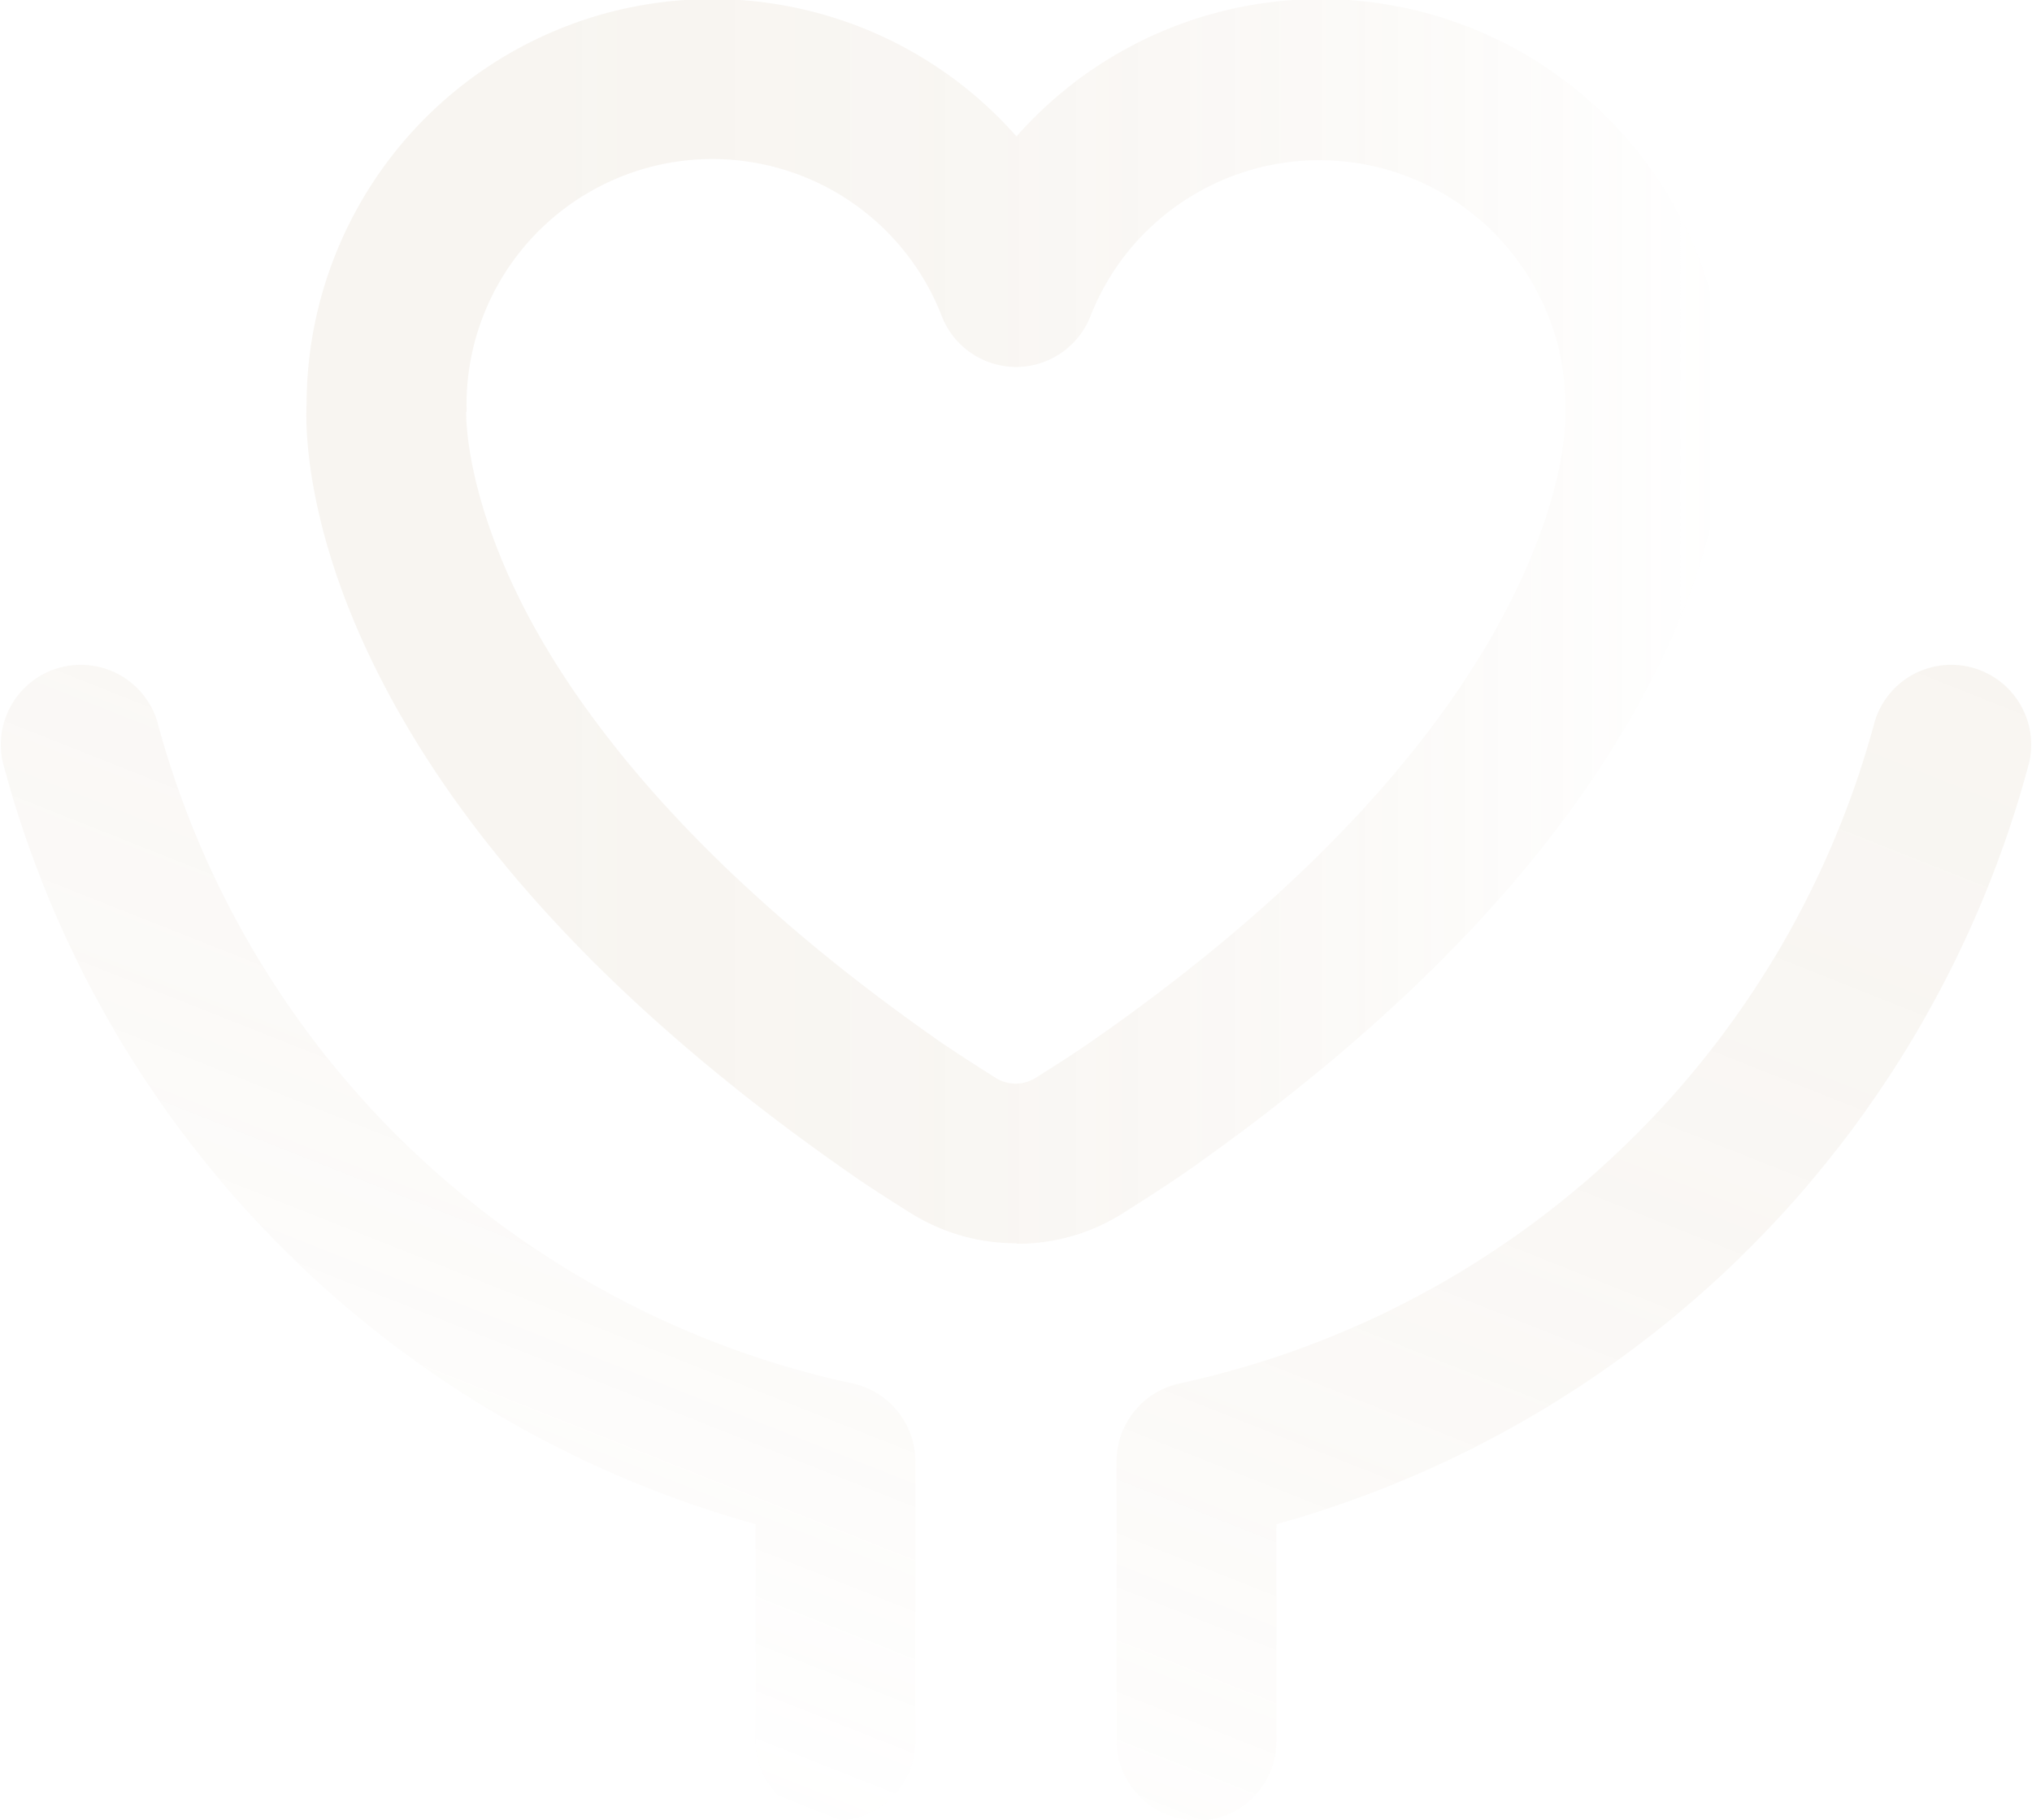 <svg xmlns="http://www.w3.org/2000/svg" xmlns:xlink="http://www.w3.org/1999/xlink" viewBox="0 0 120.22 107.68"><defs><style>.cls-1{opacity:0.09;}.cls-2{fill:url(#未命名的渐变_23);}.cls-3{fill:url(#未命名的渐变_23-2);}.cls-4{fill:url(#未命名的渐变_23-3);}</style><linearGradient id="未命名的渐变_23" x1="64.28" y1="-20.52" x2="17.92" y2="96.54" gradientUnits="userSpaceOnUse"><stop offset="0" stop-color="#af8f61"/><stop offset="0.19" stop-color="#af8f61" stop-opacity="0.98"/><stop offset="0.34" stop-color="#af8f61" stop-opacity="0.92"/><stop offset="0.48" stop-color="#af8f61" stop-opacity="0.83"/><stop offset="0.61" stop-color="#af8f61" stop-opacity="0.69"/><stop offset="0.74" stop-color="#af8f61" stop-opacity="0.51"/><stop offset="0.86" stop-color="#af8f61" stop-opacity="0.29"/><stop offset="0.98" stop-color="#af8f61" stop-opacity="0.04"/><stop offset="1" stop-color="#af8f61" stop-opacity="0"/></linearGradient><linearGradient id="未命名的渐变_23-2" x1="118.75" y1="1.05" x2="72.4" y2="118.11" xlink:href="#未命名的渐变_23"/><linearGradient id="未命名的渐变_23-3" x1="18.13" y1="36.78" x2="102.09" y2="36.78" xlink:href="#未命名的渐变_23"/></defs><title>资源 1</title><g id="图层_2" data-name="图层 2"><g id="图层_1-2" data-name="图层 1"><g class="cls-1"><path class="cls-2" d="M49.43,107.68A4.72,4.72,0,0,1,44.7,103V90.17A63.75,63.75,0,0,1,.16,45.08,4.73,4.73,0,0,1,9.3,42.67,54.55,54.55,0,0,0,50.41,81.84a4.73,4.73,0,0,1,3.75,4.62V103a4.72,4.72,0,0,1-4.73,4.72Z"/><path class="cls-3" d="M70.79,107.68A4.72,4.72,0,0,1,66.06,103V86.46a4.72,4.72,0,0,1,3.75-4.62,54.55,54.55,0,0,0,41.11-39.17,4.73,4.73,0,0,1,9.14,2.41A63.75,63.75,0,0,1,75.52,90.17V103a4.72,4.72,0,0,1-4.73,4.72Z"/><path class="cls-4" d="M60.11,73.55a11.73,11.73,0,0,1-6.24-1.79c-1.6-1-2.81-1.8-3.61-2.36C36.38,59.73,26.77,49.32,21.7,38.46c-3.63-7.8-3.63-13.26-3.56-14.6a24,24,0,0,1,42-15.79,24,24,0,0,1,42,15.79c.06,1.35.07,6.81-3.57,14.61-5.08,10.88-14.7,21.3-28.6,31-.79.55-2,1.33-3.56,2.32a11.67,11.67,0,0,1-6.24,1.79ZM27.58,24.38c0,.43,0,4.57,3.06,10.85s9.91,15.89,25,26.41c.68.47,1.8,1.2,3.26,2.12a2.22,2.22,0,0,0,2.38,0c1.43-.9,2.54-1.62,3.21-2.09,28.8-20,28.14-37.08,28.13-37.24s0-.28,0-.42a14.56,14.56,0,0,0-28.11-5.3,4.73,4.73,0,0,1-4.4,3h0a4.74,4.74,0,0,1-4.39-3A14.55,14.55,0,0,0,27.6,24a2.17,2.17,0,0,1,0,.37Z"/></g></g></g></svg>
